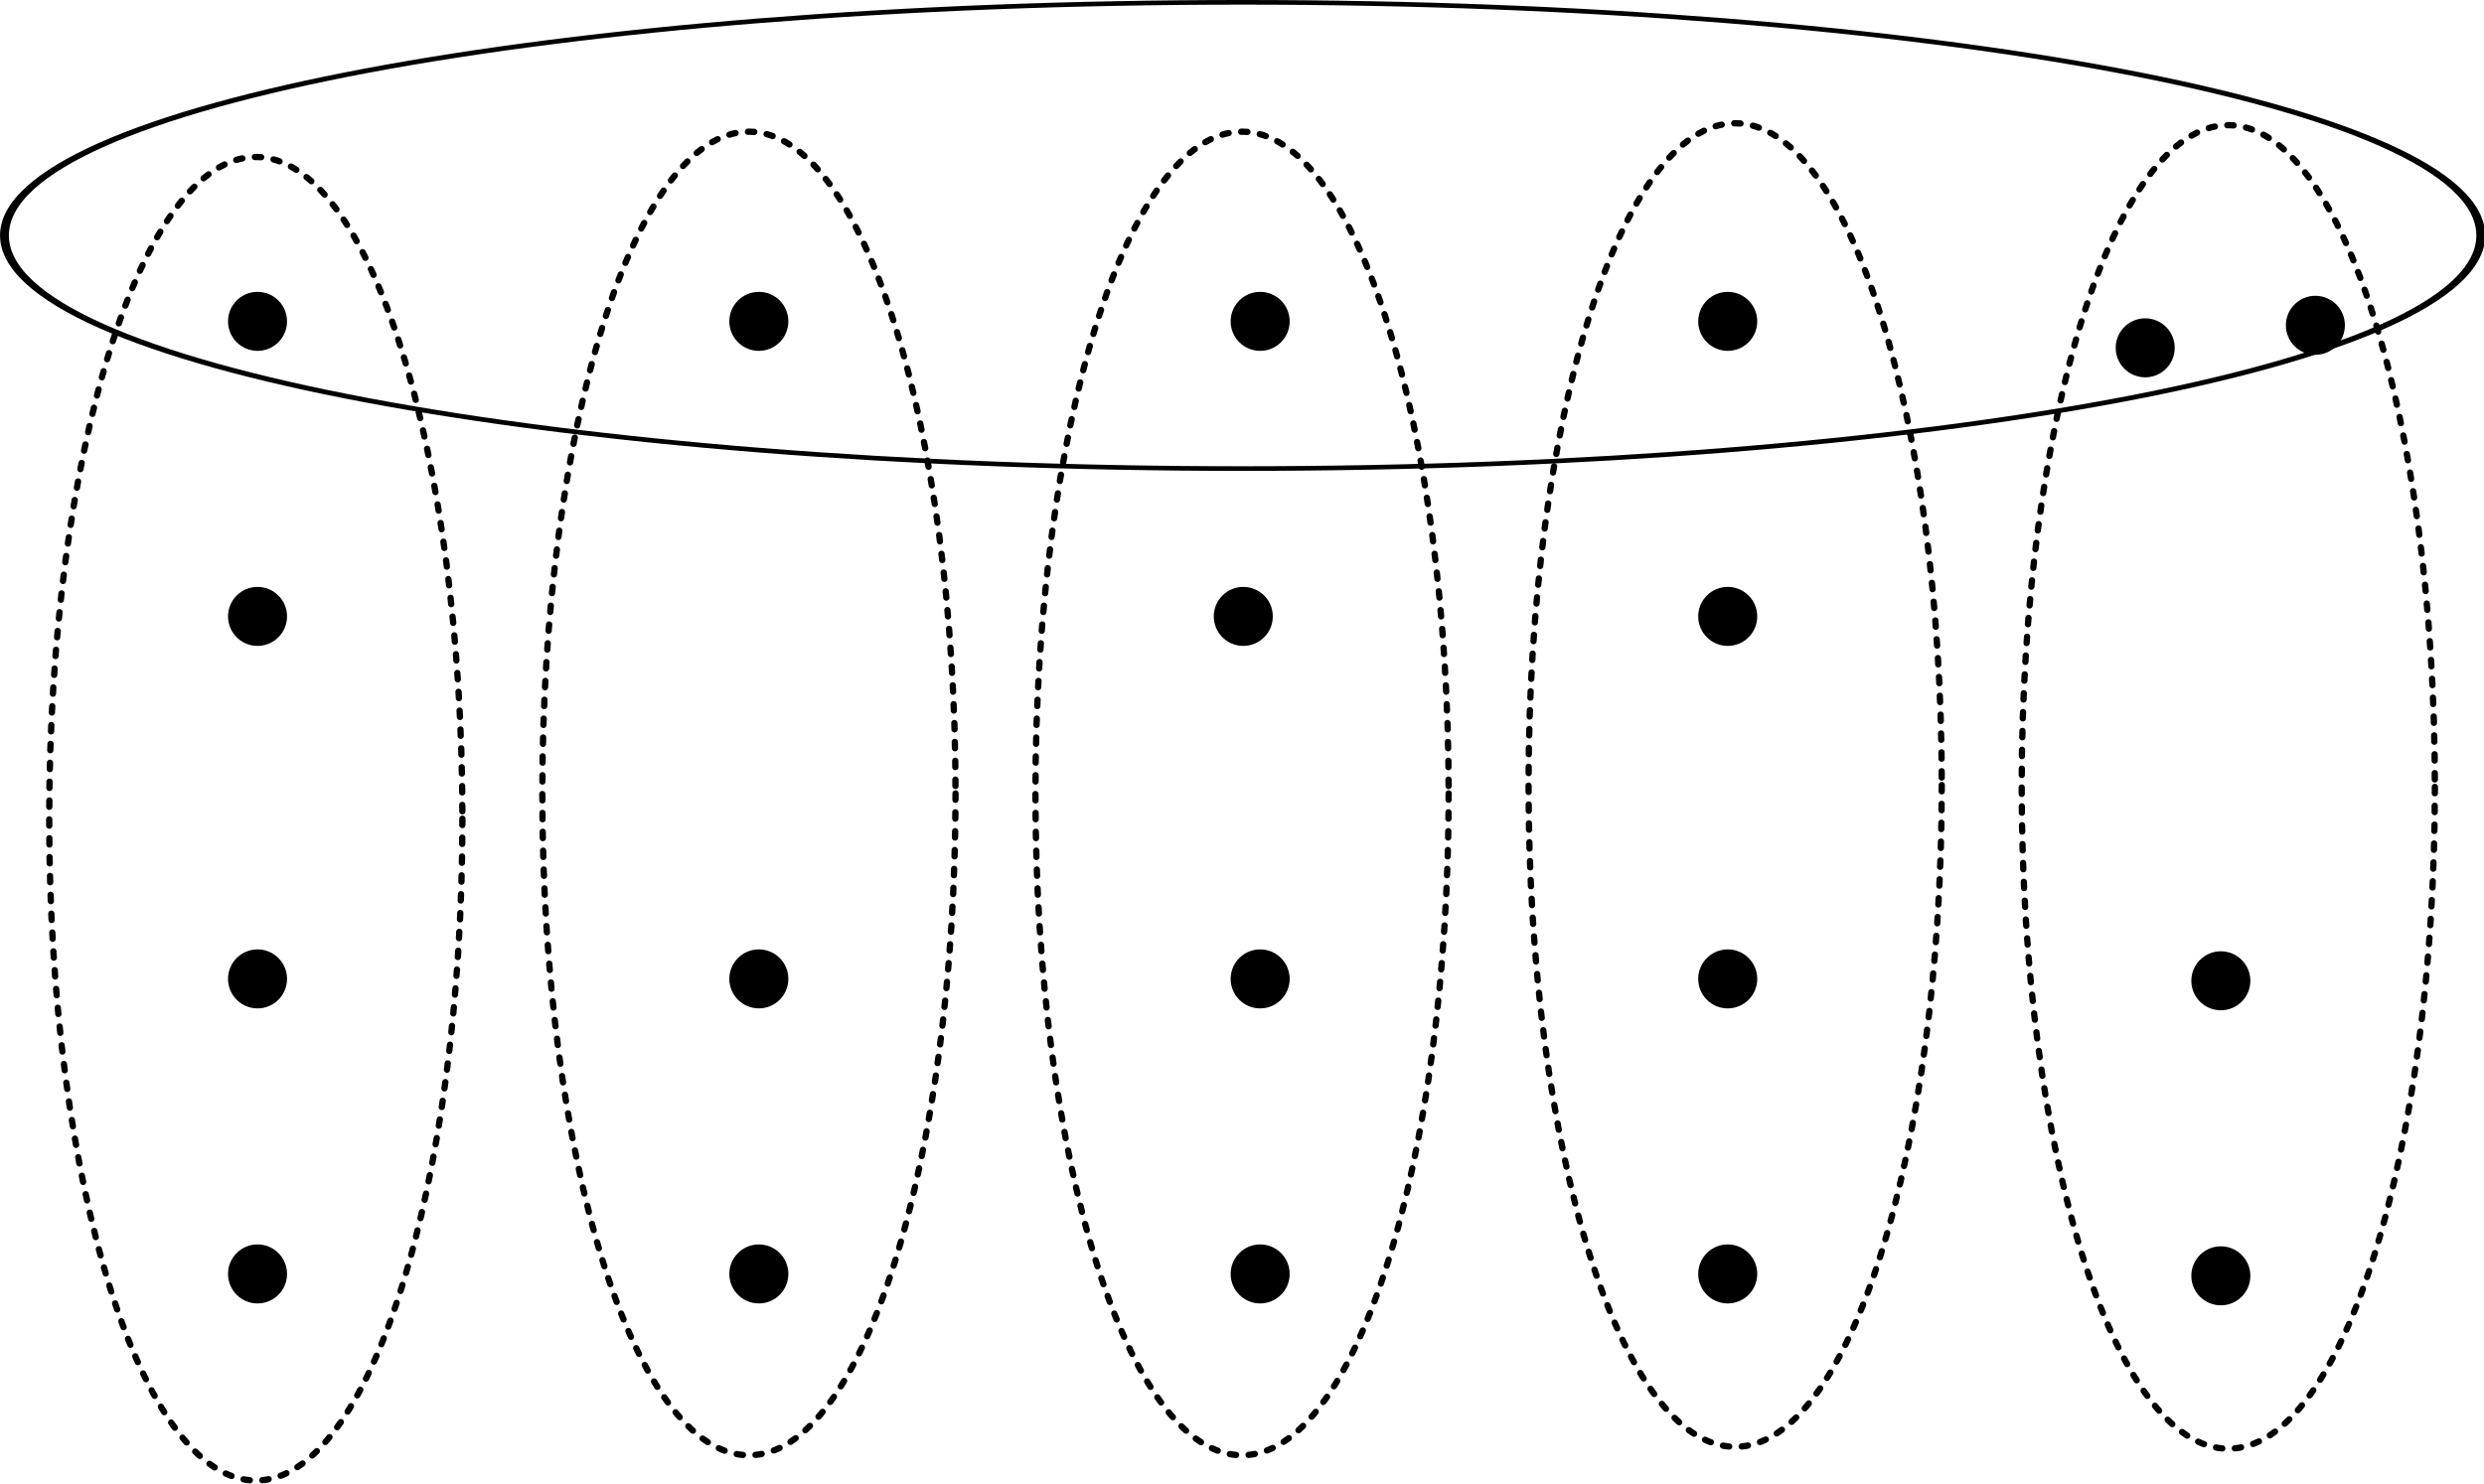 <?xml version="1.0" encoding="UTF-8" standalone="no"?>
<!-- Created with Inkscape (http://www.inkscape.org/) -->

<svg
   xmlns:dc="http://purl.org/dc/elements/1.1/"
   xmlns:cc="http://creativecommons.org/ns#"
   xmlns:rdf="http://www.w3.org/1999/02/22-rdf-syntax-ns#"
   xmlns:svg="http://www.w3.org/2000/svg"
   xmlns="http://www.w3.org/2000/svg"
   xmlns:sodipodi="http://sodipodi.sourceforge.net/DTD/sodipodi-0.dtd"
   xmlns:inkscape="http://www.inkscape.org/namespaces/inkscape"
   width="282.742"
   height="168.926"
   id="svg2"
   version="1.1"
   inkscape:version="0.47+devel r9327"
   sodipodi:docname="comb.svg">
  <defs
     id="defs4">
    <inkscape:path-effect
       effect="construct_grid"
       id="path-effect2919"
       is_visible="true"
       nr_x="22"
       nr_y="21" />
  </defs>
  <sodipodi:namedview
     id="base"
     pagecolor="#ffffff"
     bordercolor="#666666"
     borderopacity="1.0"
     inkscape:pageopacity="0.0"
     inkscape:pageshadow="2"
     inkscape:zoom="4.5457607"
     inkscape:cx="141.37519"
     inkscape:cy="84.513935"
     inkscape:document-units="px"
     inkscape:current-layer="layer1"
     showgrid="false"
     showguides="true"
     inkscape:guide-bbox="true"
     inkscape:window-width="1676"
     inkscape:window-height="1006"
     inkscape:window-x="4"
     inkscape:window-y="0"
     inkscape:window-maximized="0" />
  <g
     inkscape:label="Ebene 1"
     inkscape:groupmode="layer"
     id="layer1"
     transform="translate(-100.167,-0.493)">
    <path
       sodipodi:type="arc"
       style="fill:none;stroke:#000000;stroke-opacity:1"
       id="path3925"
       sodipodi:cx="137.41035"
       sodipodi:cy="60.996788"
       sodipodi:rx="140.09152"
       sodipodi:ry="50.272079"
       d="m 277.502,60.997 c 0,27.765 -62.721,50.272 -140.092,50.272 -77.37,0 -140.092,-22.508 -140.092,-50.272 0,-27.765 62.721,-50.272 140.092,-50.272 77.37,0 140.092,22.508 140.092,50.272 z"
       transform="matrix(1.006,0,0,0.528,103.372,-4.906)" />
    <g
       id="g2978"
       transform="translate(5.575,0)">
      <g
         id="g2944">
        <path
           d="m 69.711,24.801 c 0,2.591 -2.101,4.692 -4.692,4.692 -2.591,0 -4.692,-2.101 -4.692,-4.692 0,-2.591 2.101,-4.692 4.692,-4.692 2.591,0 4.692,2.101 4.692,4.692 z"
           sodipodi:ry="4.6920605"
           sodipodi:rx="4.6920605"
           sodipodi:cy="24.800892"
           sodipodi:cx="65.018555"
           id="path3863"
           style="fill:#000000;fill-opacity:1;fill-rule:nonzero;stroke:none"
           sodipodi:type="arc"
           transform="matrix(0.716,0,0,0.716,77.352,19.325)" />
        <path
           transform="matrix(0.716,0,0,0.716,77.352,52.918)"
           sodipodi:type="arc"
           style="fill:#000000;fill-opacity:1;fill-rule:nonzero;stroke:none"
           id="path3879"
           sodipodi:cx="65.018555"
           sodipodi:cy="24.800892"
           sodipodi:rx="4.6920605"
           sodipodi:ry="4.6920605"
           d="m 69.711,24.801 c 0,2.591 -2.101,4.692 -4.692,4.692 -2.591,0 -4.692,-2.101 -4.692,-4.692 0,-2.591 2.101,-4.692 4.692,-4.692 2.591,0 4.692,2.101 4.692,4.692 z" />
        <path
           transform="matrix(0.716,0,0,0.716,77.352,94.191)"
           sodipodi:type="arc"
           style="fill:#000000;fill-opacity:1;fill-rule:nonzero;stroke:none"
           id="path3895"
           sodipodi:cx="65.018555"
           sodipodi:cy="24.800892"
           sodipodi:rx="4.6920605"
           sodipodi:ry="4.6920605"
           d="m 69.711,24.801 c 0,2.591 -2.101,4.692 -4.692,4.692 -2.591,0 -4.692,-2.101 -4.692,-4.692 0,-2.591 2.101,-4.692 4.692,-4.692 2.591,0 4.692,2.101 4.692,4.692 z" />
        <path
           d="m 69.711,24.801 c 0,2.591 -2.101,4.692 -4.692,4.692 -2.591,0 -4.692,-2.101 -4.692,-4.692 0,-2.591 2.101,-4.692 4.692,-4.692 2.591,0 4.692,2.101 4.692,4.692 z"
           sodipodi:ry="4.6920605"
           sodipodi:rx="4.6920605"
           sodipodi:cy="24.800892"
           sodipodi:cx="65.018555"
           id="path3911"
           style="fill:#000000;fill-opacity:1;fill-rule:nonzero;stroke:none"
           sodipodi:type="arc"
           transform="matrix(0.716,0,0,0.716,77.352,127.784)" />
        <path
           sodipodi:type="arc"
           style="fill:none;stroke:#000000;stroke-width:1;stroke-linecap:round;stroke-miterlimit:4;stroke-opacity:1;stroke-dasharray:1, 2;stroke-dashoffset:0"
           id="path3927"
           sodipodi:cx="-6.0326495"
           sodipodi:cy="136.06976"
           sodipodi:rx="32.844425"
           sodipodi:ry="105.23622"
           d="m 26.812,136.07 c 0,58.12 -14.705,105.236 -32.844,105.236 -18.139,0 -32.844,-47.116 -32.844,-105.236 0,-58.12 14.705,-105.236 32.844,-105.236 18.139,0 32.844,47.116 32.844,105.236 z"
           transform="matrix(0.716,0,0,0.716,128.028,-3.711)" />
      </g>
      <g
         transform="translate(14.358,0)"
         id="g2957">
        <path
           d="m 69.711,24.801 c 0,2.591 -2.101,4.692 -4.692,4.692 -2.591,0 -4.692,-2.101 -4.692,-4.692 0,-2.591 2.101,-4.692 4.692,-4.692 2.591,0 4.692,2.101 4.692,4.692 z"
           sodipodi:ry="4.6920605"
           sodipodi:rx="4.6920605"
           sodipodi:cy="24.800892"
           sodipodi:cx="65.018555"
           id="path3867"
           style="fill:#000000;fill-opacity:1;fill-rule:nonzero;stroke:none"
           sodipodi:type="arc"
           transform="matrix(0.716,0,0,0.716,177.118,19.325)" />
        <path
           transform="matrix(0.716,0,0,0.716,175.198,52.918)"
           sodipodi:type="arc"
           style="fill:#000000;fill-opacity:1;fill-rule:nonzero;stroke:none"
           id="path3883"
           sodipodi:cx="65.018555"
           sodipodi:cy="24.800892"
           sodipodi:rx="4.6920605"
           sodipodi:ry="4.6920605"
           d="m 69.711,24.801 c 0,2.591 -2.101,4.692 -4.692,4.692 -2.591,0 -4.692,-2.101 -4.692,-4.692 0,-2.591 2.101,-4.692 4.692,-4.692 2.591,0 4.692,2.101 4.692,4.692 z" />
        <path
           transform="matrix(0.716,0,0,0.716,177.118,94.191)"
           sodipodi:type="arc"
           style="fill:#000000;fill-opacity:1;fill-rule:nonzero;stroke:none"
           id="path3899"
           sodipodi:cx="65.018555"
           sodipodi:cy="24.800892"
           sodipodi:rx="4.6920605"
           sodipodi:ry="4.6920605"
           d="m 69.711,24.801 c 0,2.591 -2.101,4.692 -4.692,4.692 -2.591,0 -4.692,-2.101 -4.692,-4.692 0,-2.591 2.101,-4.692 4.692,-4.692 2.591,0 4.692,2.101 4.692,4.692 z" />
        <path
           d="m 69.711,24.801 c 0,2.591 -2.101,4.692 -4.692,4.692 -2.591,0 -4.692,-2.101 -4.692,-4.692 0,-2.591 2.101,-4.692 4.692,-4.692 2.591,0 4.692,2.101 4.692,4.692 z"
           sodipodi:ry="4.6920605"
           sodipodi:rx="4.6920605"
           sodipodi:cy="24.800892"
           sodipodi:cx="65.018555"
           id="path3915"
           style="fill:#000000;fill-opacity:1;fill-rule:nonzero;stroke:none"
           sodipodi:type="arc"
           transform="matrix(0.716,0,0,0.716,177.118,127.784)" />
        <path
           transform="matrix(0.716,0,0,0.716,225.929,-6.59)"
           d="m 26.812,136.07 c 0,58.12 -14.705,105.236 -32.844,105.236 -18.139,0 -32.844,-47.116 -32.844,-105.236 0,-58.12 14.705,-105.236 32.844,-105.236 18.139,0 32.844,47.116 32.844,105.236 z"
           sodipodi:ry="105.23622"
           sodipodi:rx="32.844425"
           sodipodi:cy="136.06976"
           sodipodi:cx="-6.0326495"
           id="path3929"
           style="fill:none;stroke:#000000;stroke-width:1;stroke-linecap:round;stroke-miterlimit:4;stroke-opacity:1;stroke-dasharray:1, 2;stroke-dashoffset:0"
           sodipodi:type="arc" />
      </g>
      <g
         transform="translate(7.179,0)"
         id="g2951">
        <path
           sodipodi:type="arc"
           style="fill:#000000;fill-opacity:1;fill-rule:nonzero;stroke:none"
           id="path3865"
           sodipodi:cx="65.018555"
           sodipodi:cy="24.800892"
           sodipodi:rx="4.6920605"
           sodipodi:ry="4.6920605"
           d="m 69.711,24.801 c 0,2.591 -2.101,4.692 -4.692,4.692 -2.591,0 -4.692,-2.101 -4.692,-4.692 0,-2.591 2.101,-4.692 4.692,-4.692 2.591,0 4.692,2.101 4.692,4.692 z"
           transform="matrix(0.716,0,0,0.716,127.235,19.325)" />
        <path
           transform="matrix(0.716,0,0,0.716,127.235,94.191)"
           d="m 69.711,24.801 c 0,2.591 -2.101,4.692 -4.692,4.692 -2.591,0 -4.692,-2.101 -4.692,-4.692 0,-2.591 2.101,-4.692 4.692,-4.692 2.591,0 4.692,2.101 4.692,4.692 z"
           sodipodi:ry="4.6920605"
           sodipodi:rx="4.6920605"
           sodipodi:cy="24.800892"
           sodipodi:cx="65.018555"
           id="path3897"
           style="fill:#000000;fill-opacity:1;fill-rule:nonzero;stroke:none"
           sodipodi:type="arc" />
        <path
           sodipodi:type="arc"
           style="fill:#000000;fill-opacity:1;fill-rule:nonzero;stroke:none"
           id="path3913"
           sodipodi:cx="65.018555"
           sodipodi:cy="24.800892"
           sodipodi:rx="4.6920605"
           sodipodi:ry="4.6920605"
           d="m 69.711,24.801 c 0,2.591 -2.101,4.692 -4.692,4.692 -2.591,0 -4.692,-2.101 -4.692,-4.692 0,-2.591 2.101,-4.692 4.692,-4.692 2.591,0 4.692,2.101 4.692,4.692 z"
           transform="matrix(0.716,0,0,0.716,127.235,127.784)" />
        <path
           sodipodi:type="arc"
           style="fill:none;stroke:#000000;stroke-width:1;stroke-linecap:round;stroke-miterlimit:4;stroke-opacity:1;stroke-dasharray:1, 2;stroke-dashoffset:0"
           id="path3931"
           sodipodi:cx="-6.0326495"
           sodipodi:cy="136.06976"
           sodipodi:rx="32.844425"
           sodipodi:ry="105.23622"
           d="m 26.812,136.07 c 0,58.12 -14.705,105.236 -32.844,105.236 -18.139,0 -32.844,-47.116 -32.844,-105.236 0,-58.12 14.705,-105.236 32.844,-105.236 18.139,0 32.844,47.116 32.844,105.236 z"
           transform="matrix(0.716,0,0,0.716,176.978,-6.59)" />
      </g>
      <g
         transform="translate(17.697,0)"
         id="g2964">
        <path
           sodipodi:type="arc"
           style="fill:#000000;fill-opacity:1;fill-rule:nonzero;stroke:none"
           id="path3861"
           sodipodi:cx="65.018555"
           sodipodi:cy="24.800892"
           sodipodi:rx="4.6920605"
           sodipodi:ry="4.6920605"
           d="m 69.711,24.801 c 0,2.591 -2.101,4.692 -4.692,4.692 -2.591,0 -4.692,-2.101 -4.692,-4.692 0,-2.591 2.101,-4.692 4.692,-4.692 2.591,0 4.692,2.101 4.692,4.692 z"
           transform="matrix(0.716,0,0,0.716,227,19.325)" />
        <path
           transform="matrix(0.716,0,0,0.716,227,52.918)"
           d="m 69.711,24.801 c 0,2.591 -2.101,4.692 -4.692,4.692 -2.591,0 -4.692,-2.101 -4.692,-4.692 0,-2.591 2.101,-4.692 4.692,-4.692 2.591,0 4.692,2.101 4.692,4.692 z"
           sodipodi:ry="4.6920605"
           sodipodi:rx="4.6920605"
           sodipodi:cy="24.800892"
           sodipodi:cx="65.018555"
           id="path3877"
           style="fill:#000000;fill-opacity:1;fill-rule:nonzero;stroke:none"
           sodipodi:type="arc" />
        <path
           transform="matrix(0.716,0,0,0.716,227,94.191)"
           d="m 69.711,24.801 c 0,2.591 -2.101,4.692 -4.692,4.692 -2.591,0 -4.692,-2.101 -4.692,-4.692 0,-2.591 2.101,-4.692 4.692,-4.692 2.591,0 4.692,2.101 4.692,4.692 z"
           sodipodi:ry="4.6920605"
           sodipodi:rx="4.6920605"
           sodipodi:cy="24.800892"
           sodipodi:cx="65.018555"
           id="path3893"
           style="fill:#000000;fill-opacity:1;fill-rule:nonzero;stroke:none"
           sodipodi:type="arc" />
        <path
           sodipodi:type="arc"
           style="fill:#000000;fill-opacity:1;fill-rule:nonzero;stroke:none"
           id="path3909"
           sodipodi:cx="65.018555"
           sodipodi:cy="24.800892"
           sodipodi:rx="4.6920605"
           sodipodi:ry="4.6920605"
           d="m 69.711,24.801 c 0,2.591 -2.101,4.692 -4.692,4.692 -2.591,0 -4.692,-2.101 -4.692,-4.692 0,-2.591 2.101,-4.692 4.692,-4.692 2.591,0 4.692,2.101 4.692,4.692 z"
           transform="matrix(0.716,0,0,0.716,227,127.784)" />
        <path
           sodipodi:type="arc"
           style="fill:none;stroke:#000000;stroke-width:1;stroke-linecap:round;stroke-miterlimit:4;stroke-opacity:1;stroke-dasharray:1, 2;stroke-dashoffset:0"
           id="path3933"
           sodipodi:cx="-6.0326495"
           sodipodi:cy="136.06976"
           sodipodi:rx="32.844425"
           sodipodi:ry="105.23622"
           d="m 26.812,136.07 c 0,58.12 -14.705,105.236 -32.844,105.236 -18.139,0 -32.844,-47.116 -32.844,-105.236 0,-58.12 14.705,-105.236 32.844,-105.236 18.139,0 32.844,47.116 32.844,105.236 z"
           transform="matrix(0.716,0,0,0.716,278.719,-7.55)" />
      </g>
      <g
         transform="translate(20.232,0.215)"
         id="g2971">
        <path
           transform="matrix(0.716,0,0,0.716,271.985,22.123)"
           d="m 69.711,24.801 c 0,2.591 -2.101,4.692 -4.692,4.692 -2.591,0 -4.692,-2.101 -4.692,-4.692 0,-2.591 2.101,-4.692 4.692,-4.692 2.591,0 4.692,2.101 4.692,4.692 z"
           sodipodi:ry="4.6920605"
           sodipodi:rx="4.6920605"
           sodipodi:cy="24.800892"
           sodipodi:cx="65.018555"
           id="path2934"
           style="fill:#000000;fill-opacity:1;fill-rule:nonzero;stroke:none"
           sodipodi:type="arc" />
        <path
           sodipodi:type="arc"
           style="fill:#000000;fill-opacity:1;fill-rule:nonzero;stroke:none"
           id="path2936"
           sodipodi:cx="65.018555"
           sodipodi:cy="24.800892"
           sodipodi:rx="4.6920605"
           sodipodi:ry="4.6920605"
           d="m 69.711,24.801 c 0,2.591 -2.101,4.692 -4.692,4.692 -2.591,0 -4.692,-2.101 -4.692,-4.692 0,-2.591 2.101,-4.692 4.692,-4.692 2.591,0 4.692,2.101 4.692,4.692 z"
           transform="matrix(0.716,0,0,0.716,291.356,19.557)" />
        <path
           sodipodi:type="arc"
           style="fill:#000000;fill-opacity:1;fill-rule:nonzero;stroke:none"
           id="path2938"
           sodipodi:cx="65.018555"
           sodipodi:cy="24.800892"
           sodipodi:rx="4.6920605"
           sodipodi:ry="4.6920605"
           d="m 69.711,24.801 c 0,2.591 -2.101,4.692 -4.692,4.692 -2.591,0 -4.692,-2.101 -4.692,-4.692 0,-2.591 2.101,-4.692 4.692,-4.692 2.591,0 4.692,2.101 4.692,4.692 z"
           transform="matrix(0.716,0,0,0.716,280.594,94.191)" />
        <path
           transform="matrix(0.716,0,0,0.716,280.594,127.784)"
           d="m 69.711,24.801 c 0,2.591 -2.101,4.692 -4.692,4.692 -2.591,0 -4.692,-2.101 -4.692,-4.692 0,-2.591 2.101,-4.692 4.692,-4.692 2.591,0 4.692,2.101 4.692,4.692 z"
           sodipodi:ry="4.6920605"
           sodipodi:rx="4.6920605"
           sodipodi:cy="24.800892"
           sodipodi:cx="65.018555"
           id="path2940"
           style="fill:#000000;fill-opacity:1;fill-rule:nonzero;stroke:none"
           sodipodi:type="arc" />
        <path
           transform="matrix(0.716,0,0,0.716,332.313,-7.55)"
           d="m 26.812,136.07 c 0,58.12 -14.705,105.236 -32.844,105.236 -18.139,0 -32.844,-47.116 -32.844,-105.236 0,-58.12 14.705,-105.236 32.844,-105.236 18.139,0 32.844,47.116 32.844,105.236 z"
           sodipodi:ry="105.23622"
           sodipodi:rx="32.844425"
           sodipodi:cy="136.06976"
           sodipodi:cx="-6.0326495"
           id="path2942"
           style="fill:none;stroke:#000000;stroke-width:1;stroke-linecap:round;stroke-miterlimit:4;stroke-opacity:1;stroke-dasharray:1, 2;stroke-dashoffset:0"
           sodipodi:type="arc" />
      </g>
    </g>
  </g>
</svg>
